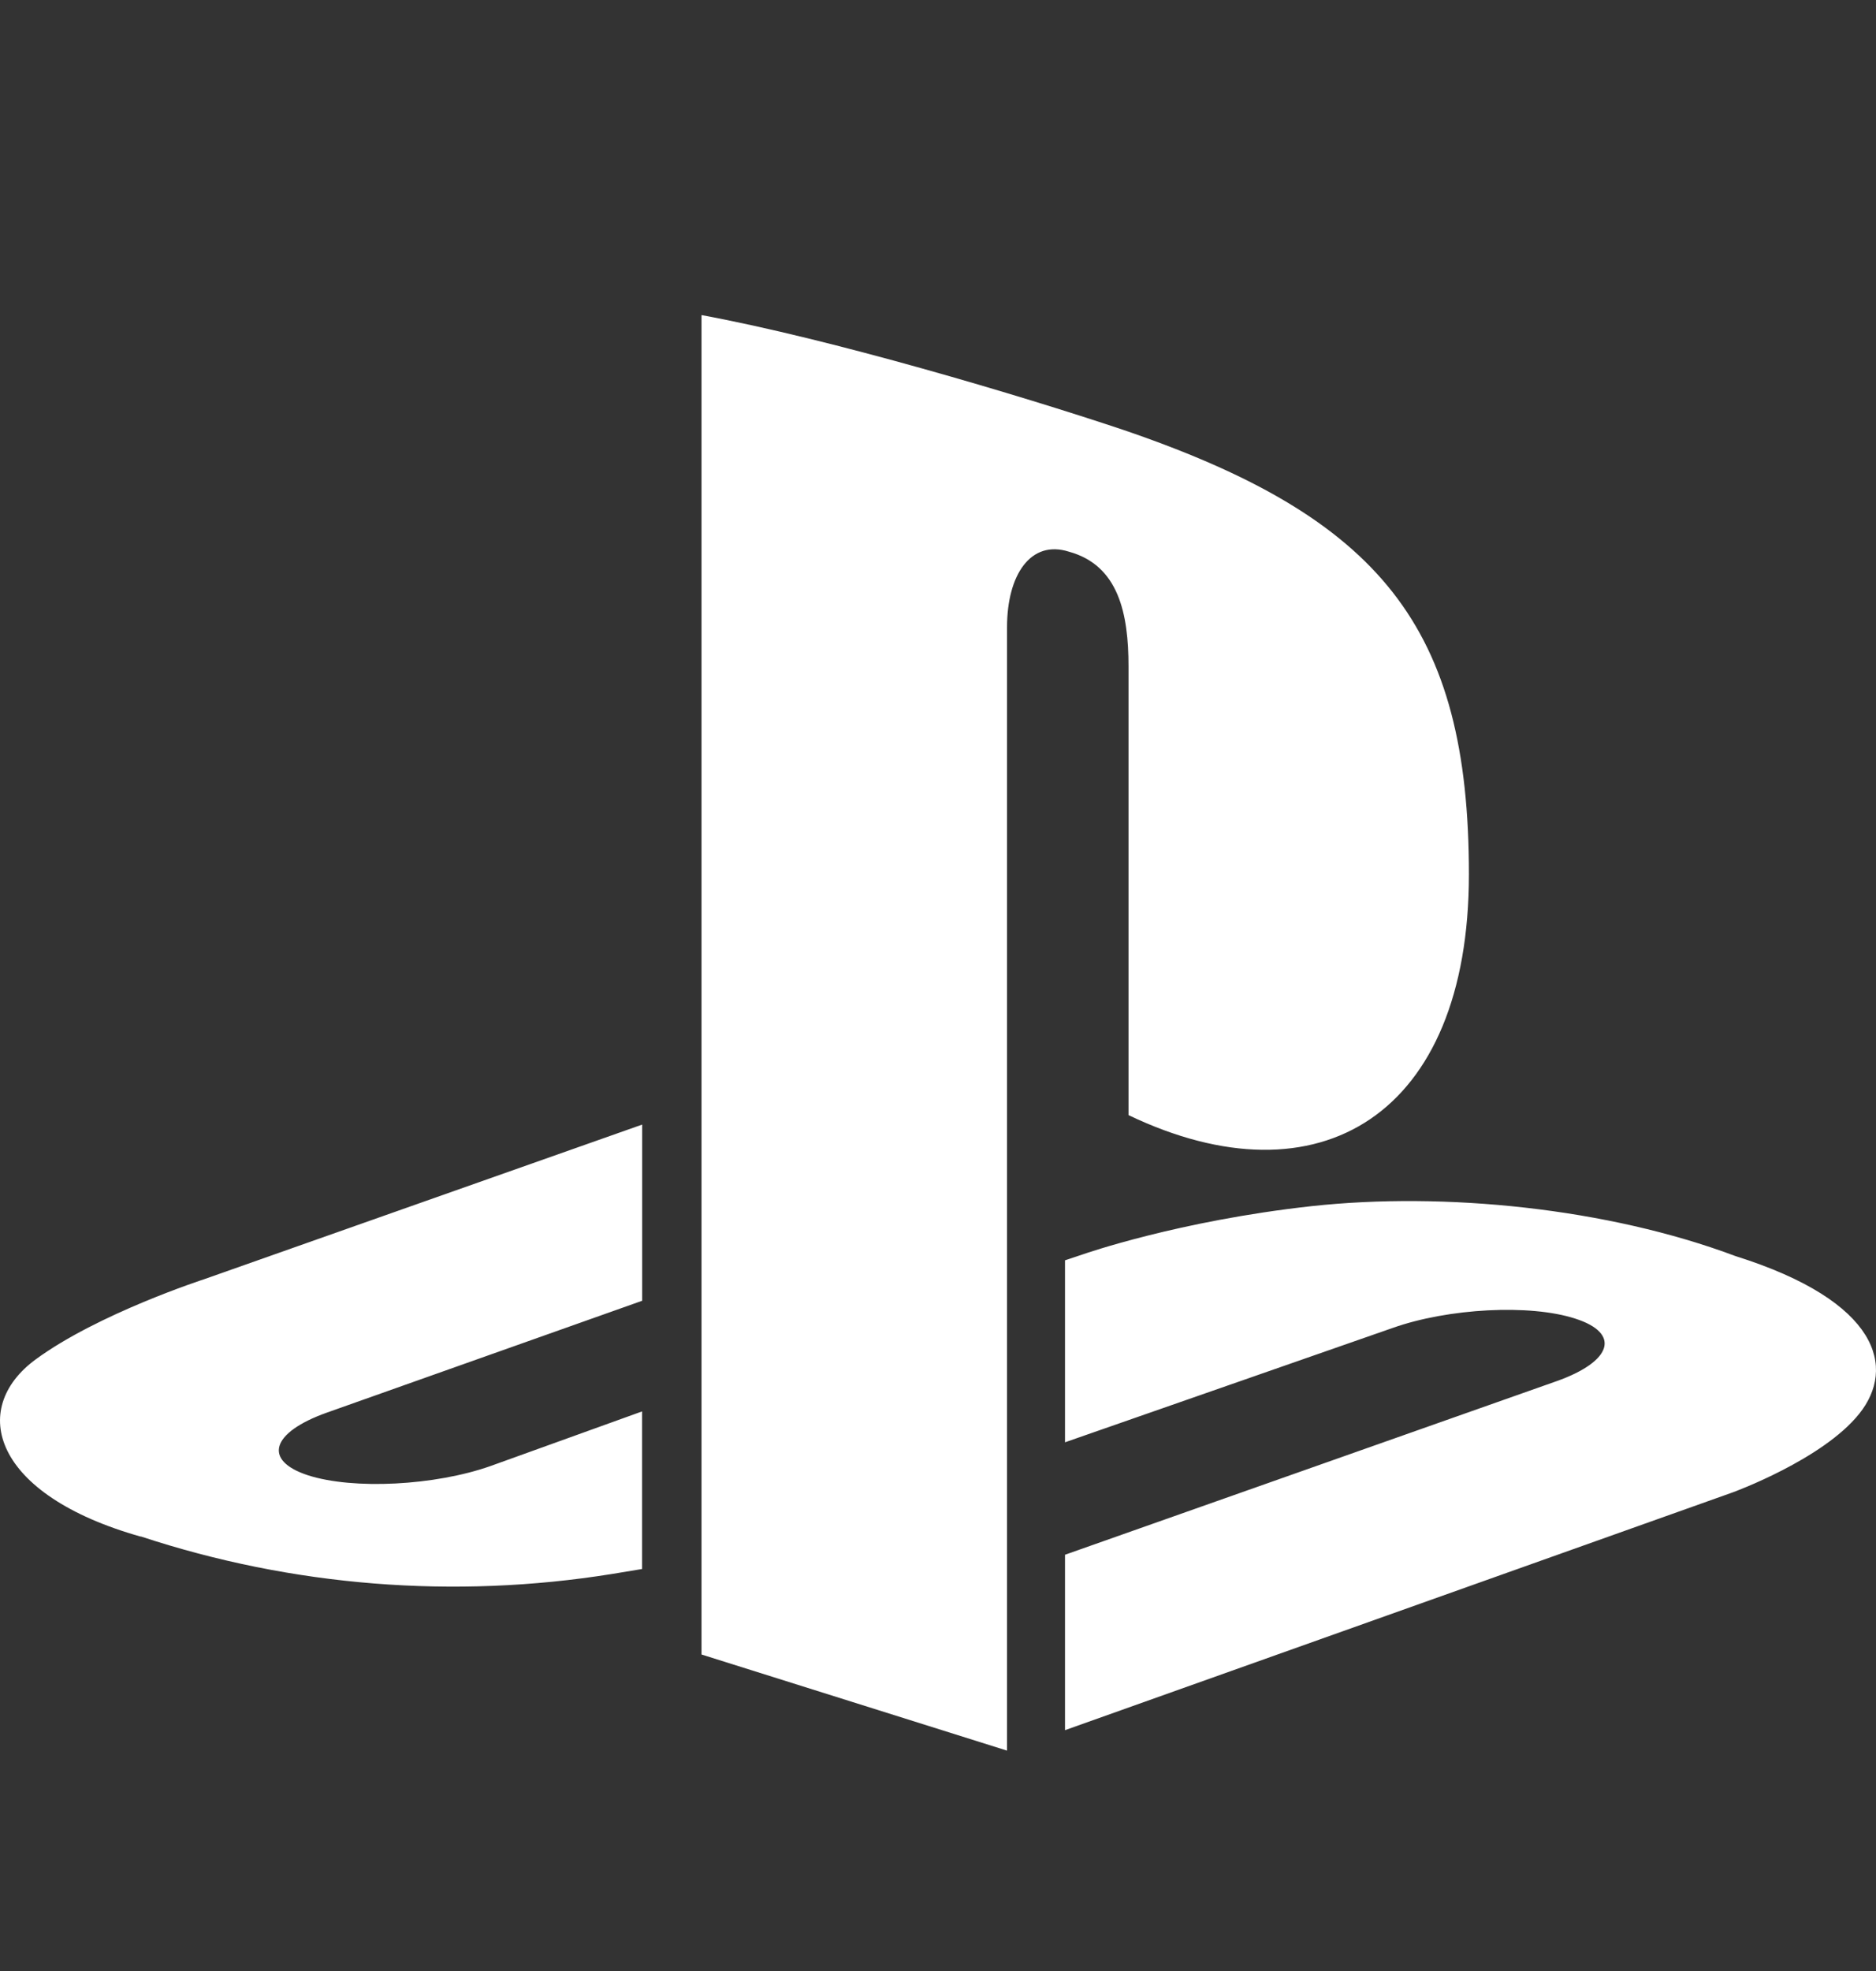 <svg width="20" height="21" viewBox="0 0 20 21" fill="none" xmlns="http://www.w3.org/2000/svg">
<rect x="0" y="0" width="20" height="21" fill="#333333" stroke="none"/>
<g clip-path="url(#clip0_232_2400)">
<path d="M19.822 15.062C19.431 15.552 18.474 15.9 18.474 15.9L11.354 18.434V16.565L16.594 14.716C17.189 14.505 17.28 14.206 16.796 14.05C16.314 13.892 15.44 13.938 14.846 14.149L11.354 15.367V13.428L11.555 13.361C11.555 13.361 12.564 13.007 13.982 12.851C15.401 12.696 17.139 12.872 18.502 13.383C20.04 13.866 20.212 14.575 19.822 15.062ZM12.031 11.882V7.101C12.031 6.54 11.927 6.024 11.396 5.878C10.989 5.748 10.736 6.123 10.736 6.683V18.652L7.479 17.628V3.357C8.864 3.613 10.881 4.214 11.966 4.577C14.725 5.515 15.66 6.683 15.66 9.315C15.66 11.88 14.062 12.852 12.031 11.881V11.882ZM1.501 16.372C-0.076 15.928 -0.339 15.012 0.38 14.484C1.045 13.996 2.175 13.63 2.175 13.63L6.846 11.982V13.859L3.484 15.051C2.891 15.262 2.8 15.56 3.282 15.718C3.765 15.874 4.639 15.829 5.232 15.619L6.845 15.038V16.717L6.524 16.77C4.841 17.04 3.118 16.903 1.501 16.37V16.372Z" fill="white"/>
</g>
<defs>
<clipPath id="clip0_232_2400">
<rect width="20" height="19.816" fill="white" transform="translate(0 0.88)"/>
</clipPath>
</defs>
</svg>
